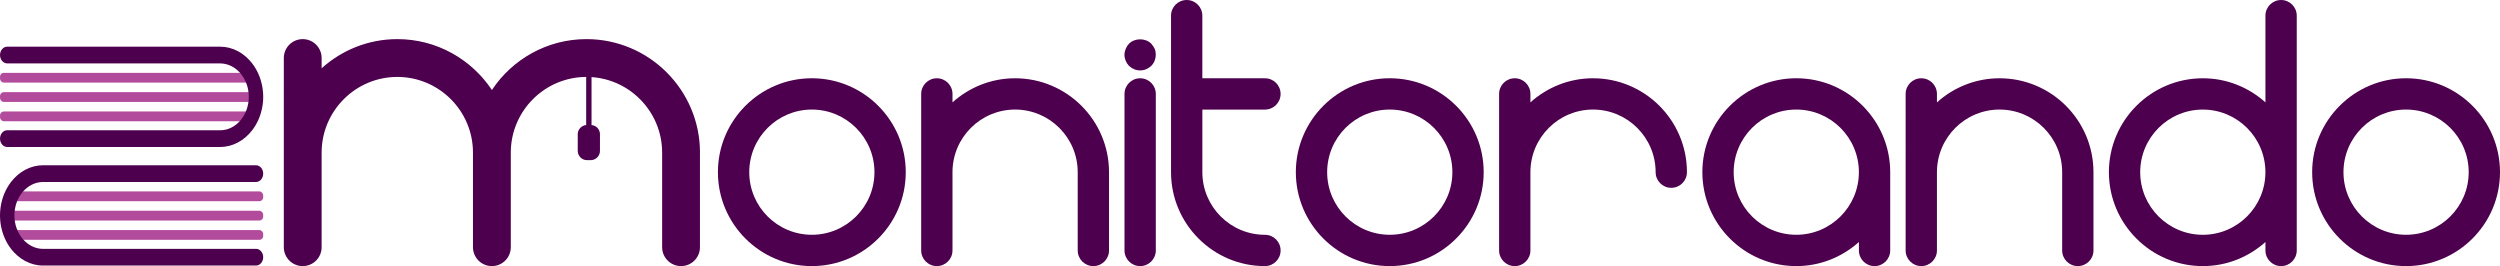<?xml version="1.0" encoding="UTF-8"?><svg id="a" xmlns="http://www.w3.org/2000/svg" viewBox="0 0 1365.76 145.37"><path d="m382.39,83.37v51.67c0,5.71-4.62,10.33-10.33,10.33s-10.33-4.63-10.33-10.33v-51.67c0-22.79-18.54-41.34-41.34-41.34s-41.34,18.54-41.34,41.34v51.67c0,5.71-4.62,10.33-10.33,10.33s-10.33-4.63-10.33-10.33v-51.67c0-22.79-18.54-41.34-41.34-41.34s-41.34,18.54-41.34,41.34v51.67c0,5.71-4.62,10.33-10.33,10.33s-10.33-4.63-10.33-10.33V31.7c0-5.71,4.62-10.33,10.33-10.33s10.33,4.63,10.33,10.33v5.59c10.98-9.86,25.45-15.92,41.34-15.92,21.56,0,40.56,11.07,51.67,27.8,11.11-16.74,30.12-27.8,51.67-27.8,34.19,0,62.01,27.81,62.01,62.01h-.01Z" fill="#4d004d"/><path d="m323.16,68.31v-26.76h-2.93v26.76c-2.57.23-4.61,2.39-4.61,5.01v9.11c0,2.78,2.28,5.06,5.06,5.06h2.02c2.78,0,5.06-2.28,5.06-5.06v-9.11c0-2.63-2.04-4.78-4.61-5.01h0Z" fill="#4d004d"/><rect x=".02" y="39.79" width="137.26" height="5.34" rx="2.07" ry="2.07" fill="#b24b9c"/><rect x=".02" y="50.35" width="139.04" height="5.34" rx="2.07" ry="2.07" fill="#b24b9c"/><rect x=".02" y="60.91" width="137.26" height="5.34" rx="2.07" ry="2.07" fill="#b24b9c"/><path d="m3.94,71.18h116.28c8.66,0,15.7-8.19,15.7-18.27s-7.04-18.27-15.7-18.27H3.94C1.77,34.64.01,32.6.01,30.07s1.76-4.57,3.93-4.57h116.28c6.96,0,13.22,3.53,17.54,9.13,2.56,3.32,4.43,7.37,5.36,11.85,0,.05.02.1.03.15.07.35.14.7.2,1.05.02.11.03.22.05.34.05.3.09.61.13.91.02.17.04.35.06.52.03.26.06.51.08.77.02.25.03.5.05.75,0,.19.03.38.04.58.02.45.03.9.03,1.35h0c0,.45,0,.9-.03,1.35,0,.19-.02.38-.04.58,0,.25-.03.5-.05.75-.02.26-.05.51-.08.77-.02.17-.04.35-.06.52-.04.31-.08.61-.13.91-.02.11-.03.22-.05.34-.06.35-.12.7-.2,1.05,0,.05-.02.1-.03.15-.93,4.48-2.8,8.53-5.36,11.85-4.32,5.6-10.58,9.13-17.54,9.13H3.94C1.77,80.3.01,78.26.01,75.73s1.76-4.57,3.93-4.57v.02Z" fill="#4d004d"/><rect x="6.52" y="104.57" width="137.26" height="5.34" rx="2.07" ry="2.07" fill="#b24b9c"/><rect x="4.73" y="115.13" width="139.04" height="5.34" rx="2.07" ry="2.07" fill="#b24b9c"/><rect x="6.52" y="125.68" width="137.26" height="5.34" rx="2.07" ry="2.07" fill="#b24b9c"/><path d="m139.85,135.96H23.57c-8.66,0-15.7-8.19-15.7-18.27s7.04-18.27,15.7-18.27h116.28c2.17,0,3.93-2.04,3.93-4.57s-1.76-4.57-3.93-4.57H23.57c-6.96,0-13.22,3.53-17.54,9.13-2.56,3.32-4.43,7.37-5.36,11.85-.01.05-.02.1-.03.15-.07.35-.14.7-.2,1.05-.02.11-.03.22-.05.34-.05.3-.09.61-.13.91-.02.17-.04.35-.06.52-.03.26-.06.51-.08.77-.02.25-.03.5-.05.75-.01.19-.03.38-.04.58-.02.45-.03.9-.03,1.35h0c0,.45.01.9.03,1.35,0,.19.02.38.04.58.01.25.03.5.05.75.02.26.05.51.08.77.02.17.04.35.06.52.04.31.08.61.13.91.02.11.03.22.05.34.06.35.12.7.2,1.05.01.05.02.1.03.15.93,4.48,2.8,8.53,5.36,11.85,4.32,5.6,10.58,9.13,17.54,9.13h116.28c2.17,0,3.93-2.04,3.93-4.57s-1.76-4.57-3.93-4.57v.02Z" fill="#4d004d"/><path d="m494.82,94.06c0,28.29-23.01,51.31-51.31,51.31s-51.31-23.01-51.31-51.31,23.01-51.31,51.31-51.31,51.31,23.01,51.31,51.31Zm-17.1,0c0-18.86-15.34-34.21-34.2-34.21s-34.2,15.34-34.2,34.21,15.34,34.2,34.2,34.2,34.2-15.34,34.2-34.2Z" fill="#4d004d"/><path d="m605.86,94.06v42.76c0,4.72-3.82,8.55-8.55,8.55s-8.55-3.83-8.55-8.55v-42.76c0-18.86-15.34-34.21-34.21-34.21s-34.2,15.34-34.2,34.21v42.76c0,4.72-3.82,8.55-8.55,8.55s-8.55-3.83-8.55-8.55V51.31c0-4.72,3.82-8.55,8.55-8.55s8.55,3.83,8.55,8.55v4.62c9.09-8.16,21.06-13.17,34.2-13.17,28.29,0,51.31,23.01,51.31,51.31h0Z" fill="#4d004d"/><path d="m616.77,35.99c-1.54-1.62-2.47-3.85-2.47-6.07,0-1.11.25-2.22.68-3.25s1.03-1.97,1.8-2.82c3.26-3.16,8.98-3.16,12.15,0,.77.86,1.36,1.8,1.88,2.82.43,1.03.6,2.14.6,3.25,0,2.23-.86,4.45-2.48,6.07-1.63,1.54-3.77,2.48-6.07,2.48s-4.45-.94-6.08-2.48h-.01Zm14.65,15.32v85.51c0,4.72-3.82,8.55-8.55,8.55s-8.55-3.83-8.55-8.55V51.31c0-4.72,3.82-8.55,8.55-8.55s8.55,3.83,8.55,8.55Z" fill="#4d004d"/><path d="m656.85,59.86v34.21c0,18.86,15.34,34.2,34.2,34.2,4.73,0,8.55,3.83,8.55,8.55s-3.82,8.55-8.55,8.55c-28.29,0-51.31-23.01-51.31-51.31V8.55C639.74,3.83,643.56,0,648.29,0s8.55,3.83,8.55,8.55v34.21h34.2c4.73,0,8.55,3.83,8.55,8.55s-3.82,8.55-8.55,8.55h-34.2.01Z" fill="#4d004d"/><path d="m810.54,94.06c0,28.29-23.01,51.31-51.31,51.31s-51.31-23.01-51.31-51.31,23.01-51.31,51.31-51.31,51.31,23.01,51.31,51.31Zm-17.1,0c0-18.86-15.34-34.21-34.21-34.21s-34.2,15.34-34.2,34.21,15.34,34.2,34.2,34.2,34.21-15.34,34.21-34.2Z" fill="#4d004d"/><path d="m921.58,94.06c0,4.72-3.82,8.55-8.55,8.55s-8.55-3.83-8.55-8.55c0-18.86-15.34-34.21-34.21-34.21s-34.2,15.34-34.2,34.21v42.76c0,4.72-3.82,8.55-8.55,8.55s-8.55-3.83-8.55-8.55V51.31c0-4.72,3.82-8.55,8.55-8.55s8.55,3.83,8.55,8.55v4.62c9.09-8.16,21.06-13.17,34.2-13.17,28.29,0,51.31,23.01,51.31,51.31h0Z" fill="#4d004d"/><path d="m930.01,94.06c0-28.29,23.01-51.31,51.31-51.31s51.31,23.01,51.31,51.31v42.76c0,4.72-3.83,8.55-8.55,8.55s-8.55-3.83-8.55-8.55v-4.62c-9.09,8.16-21.06,13.17-34.21,13.17-28.29,0-51.31-23.01-51.31-51.31h0Zm17.1,0c0,18.86,15.34,34.2,34.2,34.2s34.21-15.34,34.21-34.2-15.34-34.21-34.21-34.21-34.2,15.34-34.2,34.21Z" fill="#4d004d"/><path d="m1143.67,94.06v42.76c0,4.72-3.82,8.55-8.55,8.55s-8.55-3.83-8.55-8.55v-42.76c0-18.86-15.34-34.21-34.21-34.21s-34.2,15.34-34.2,34.21v42.76c0,4.72-3.82,8.55-8.55,8.55s-8.55-3.83-8.55-8.55V51.31c0-4.72,3.82-8.55,8.55-8.55s8.55,3.83,8.55,8.55v4.62c9.09-8.16,21.06-13.17,34.2-13.17,28.29,0,51.31,23.01,51.31,51.31h0Z" fill="#4d004d"/><path d="m1152.1,94.07c0-28.29,23.01-51.31,51.31-51.31,13.15,0,25.12,5.01,34.21,13.17V8.55c0-4.72,3.83-8.55,8.55-8.55s8.55,3.83,8.55,8.55v128.27c0,4.72-3.83,8.55-8.55,8.55s-8.55-3.83-8.55-8.55v-4.62c-9.09,8.16-21.06,13.17-34.21,13.17-28.29,0-51.31-23.01-51.31-51.31h0Zm17.1,0c0,18.86,15.34,34.2,34.2,34.2s34.21-15.34,34.21-34.2-15.34-34.21-34.21-34.21-34.2,15.34-34.2,34.21Z" fill="#4d004d"/><path d="m1365.76,94.06c0,28.29-23.01,51.31-51.31,51.31s-51.31-23.01-51.31-51.31,23.01-51.31,51.31-51.31,51.31,23.01,51.31,51.31Zm-17.1,0c0-18.86-15.34-34.21-34.21-34.21s-34.2,15.34-34.2,34.21,15.34,34.2,34.2,34.2,34.21-15.34,34.21-34.2Z" fill="#4d004d"/></svg>